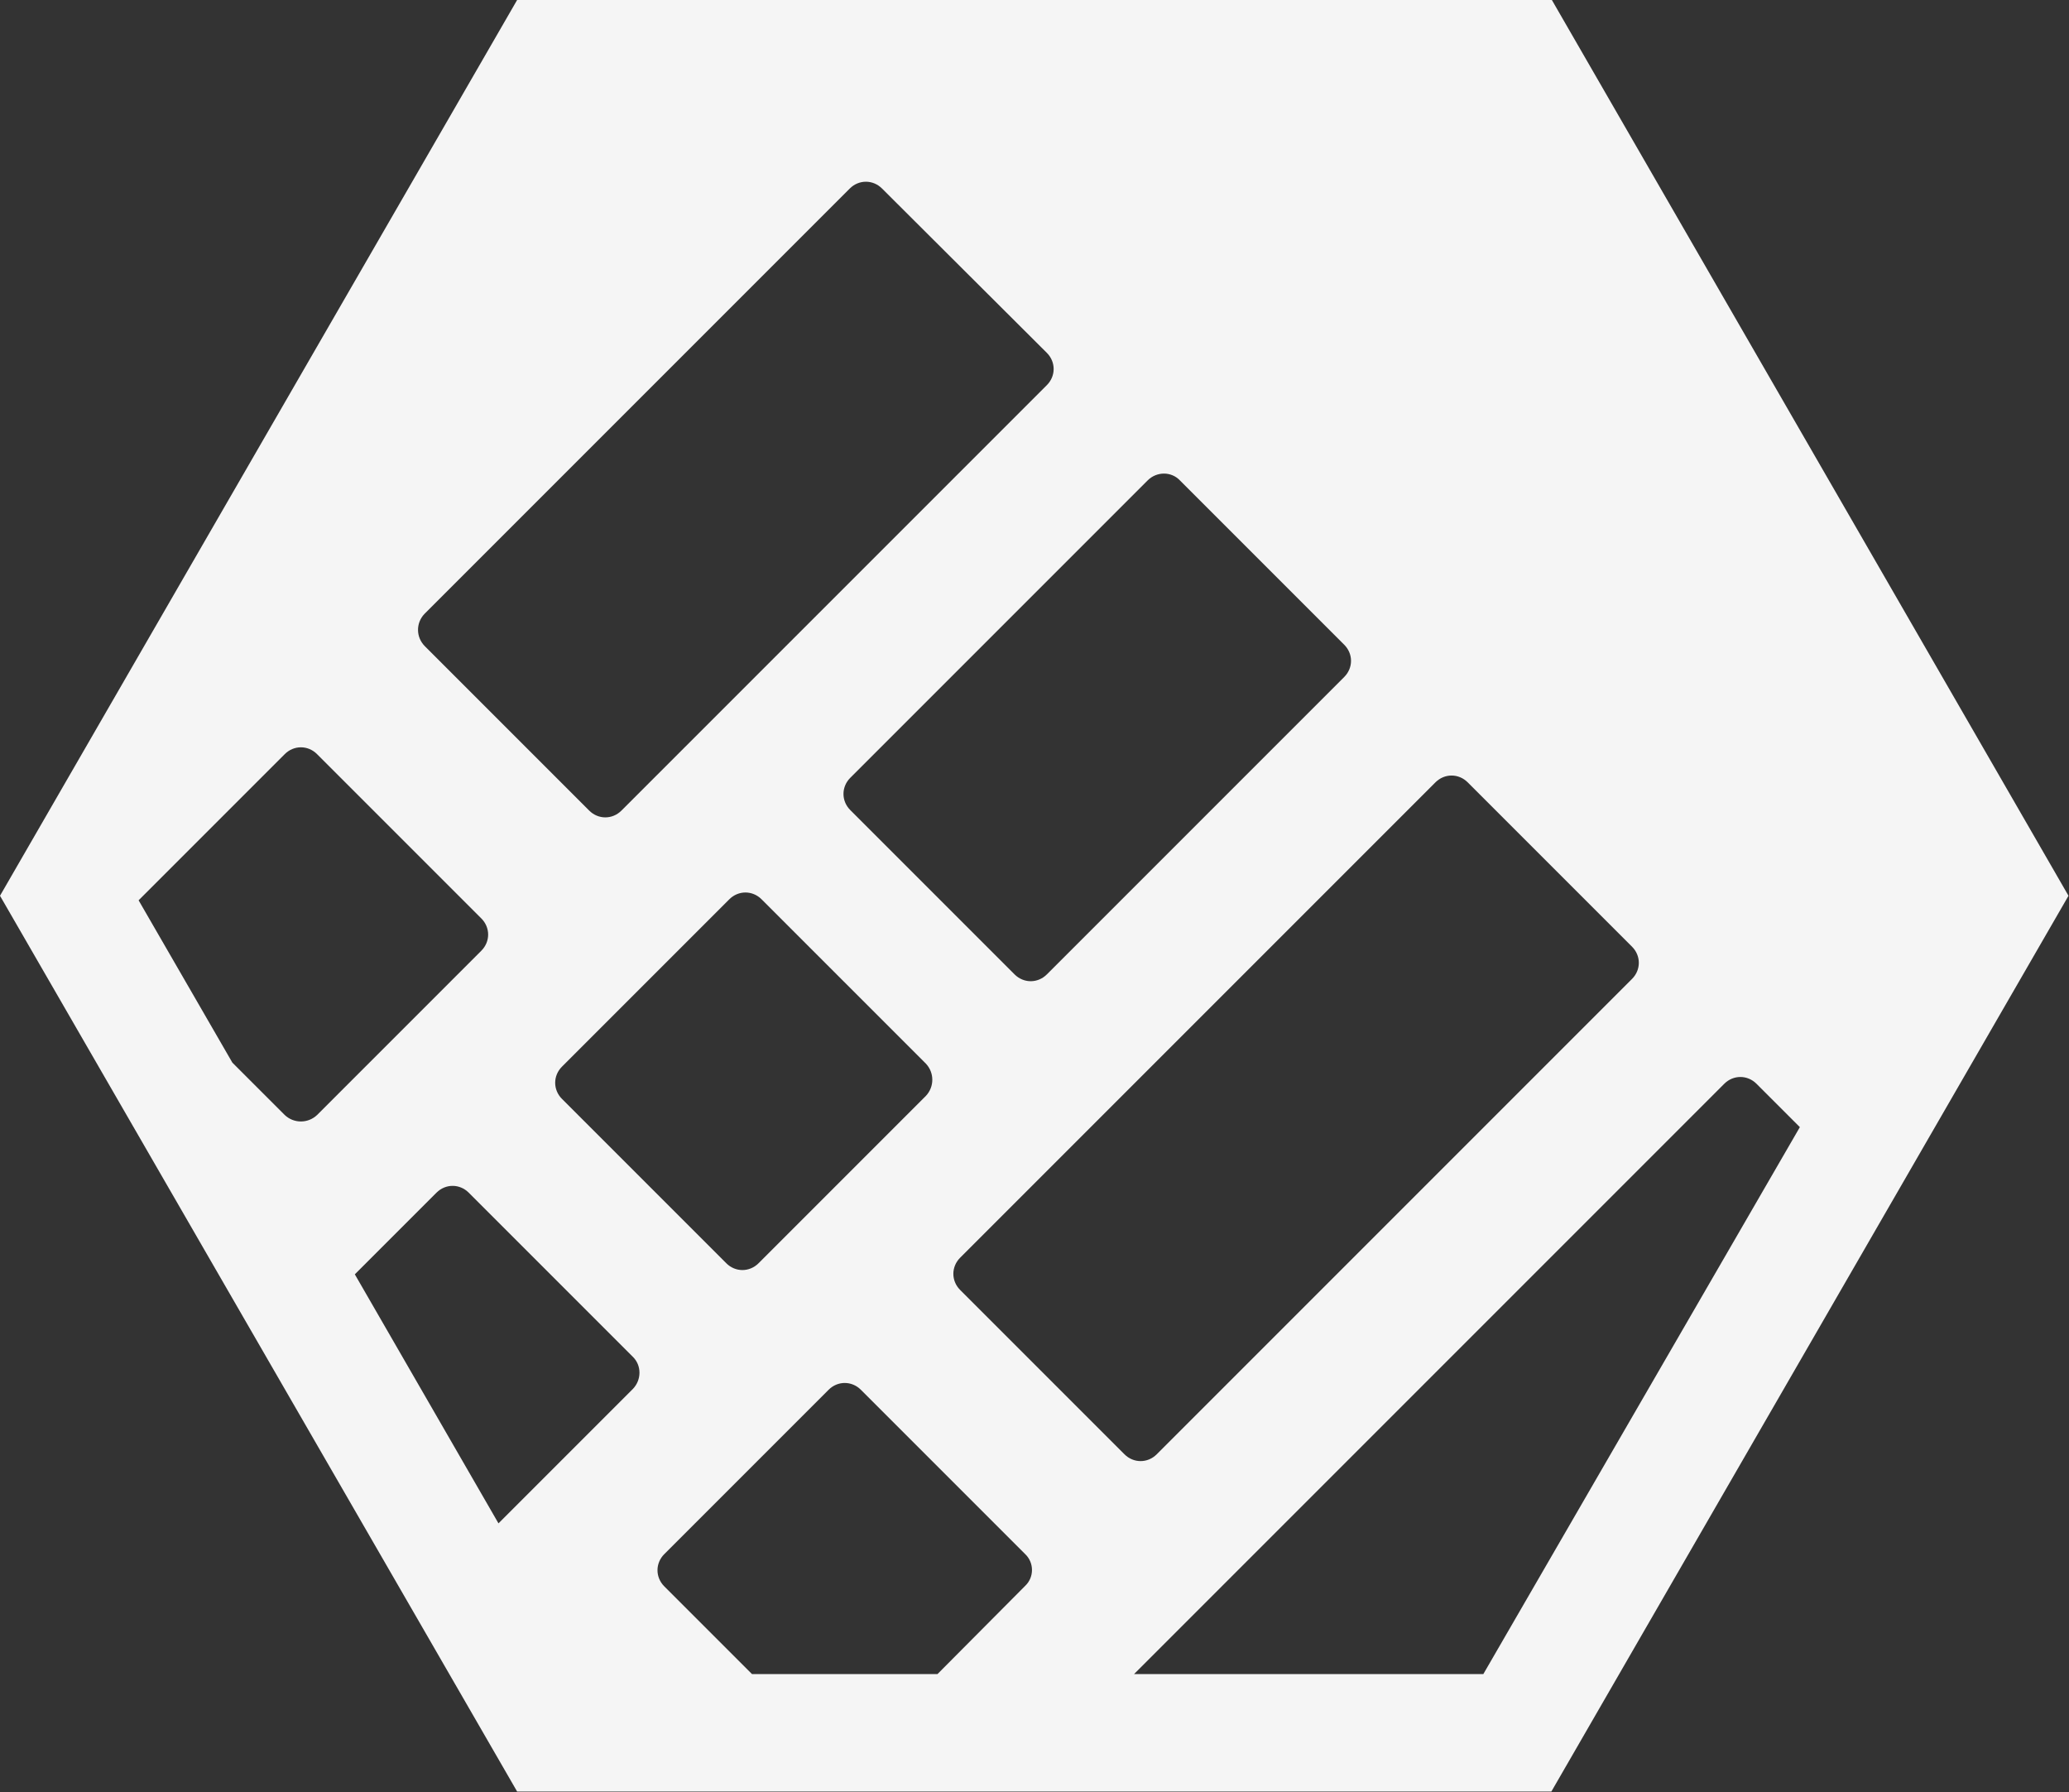 <?xml version="1.0" encoding="utf-8"?>
<!-- Generator: Adobe Illustrator 22.1.0, SVG Export Plug-In . SVG Version: 6.00 Build 0)  -->
<svg version="1.1" id="Layer_1" xmlns="http://www.w3.org/2000/svg" xmlns:xlink="http://www.w3.org/1999/xlink" x="0px" y="0px"
	 viewBox="0 0 410.5 355.5" style="enable-background:new 0 0 410.5 355.5;" xml:space="preserve">
<rect x="0" y="0" width="410.5" height="355.5" fill="#333333" stroke="none"/>
<style type="text/css">
	.st0{fill:#F5F5F5;}
</style>
<path class="st0" d="M307.9,0H102.6L0,177.7l102.6,177.7h205.2l102.6-177.7L307.9,0z M234.1,95.3l32.6,32.6c1.8,1.8,1.8,4.6,0,6.4
	l-59,59c-1.8,1.8-4.6,1.8-6.4,0l-32.6-32.6c-1.8-1.8-1.8-4.6,0-6.4l59-59C229.5,93.5,232.4,93.5,234.1,95.3z M183.7,217.4
	l-33.2,33.2c-1.8,1.8-4.6,1.8-6.4,0l-32.6-32.6c-1.8-1.8-1.8-4.6,0-6.4l33.2-33.2c1.8-1.8,4.6-1.8,6.4,0l32.6,32.6
	C185.4,212.8,185.4,215.6,183.7,217.4z M84.2,121.8l84.4-84.4c1.8-1.8,4.6-1.8,6.4,0L207.7,70c1.8,1.8,1.8,4.6,0,6.4l-84.4,84.4
	c-1.8,1.8-4.6,1.8-6.4,0l-32.6-32.6C82.5,126.4,82.5,123.6,84.2,121.8z M56.5,221.2l-10.4-10.4l-18.6-32.2l29-29
	c1.8-1.8,4.6-1.8,6.4,0l32.6,32.6c1.8,1.8,1.8,4.6,0,6.4l-32.6,32.6C61.1,222.9,58.3,222.9,56.5,221.2z M125.6,275.5l-26.7,26.7
	l-28.5-49.4l16.2-16.2c1.8-1.8,4.6-1.8,6.4,0l32.6,32.6C127.3,270.9,127.3,273.7,125.6,275.5z M203.4,314.6L186,332.1h-36.8
	l-17.4-17.4c-1.8-1.8-1.8-4.6,0-6.4l32.6-32.6c1.8-1.8,4.6-1.8,6.4,0l32.6,32.6C205.2,310,205.2,312.9,203.4,314.6z M190.5,255.9
	c-1.8-1.8-1.8-4.6,0-6.4l94.3-94.3c1.8-1.8,4.6-1.8,6.4,0l32.6,32.6c1.8,1.8,1.8,4.6,0,6.4l-94.3,94.3c-1.8,1.8-4.6,1.8-6.4,0
	L190.5,255.9z M294.3,332.1H225l117.1-117.1c1.8-1.8,4.6-1.8,6.4,0l8.6,8.6L294.3,332.1z"/>
</svg>
